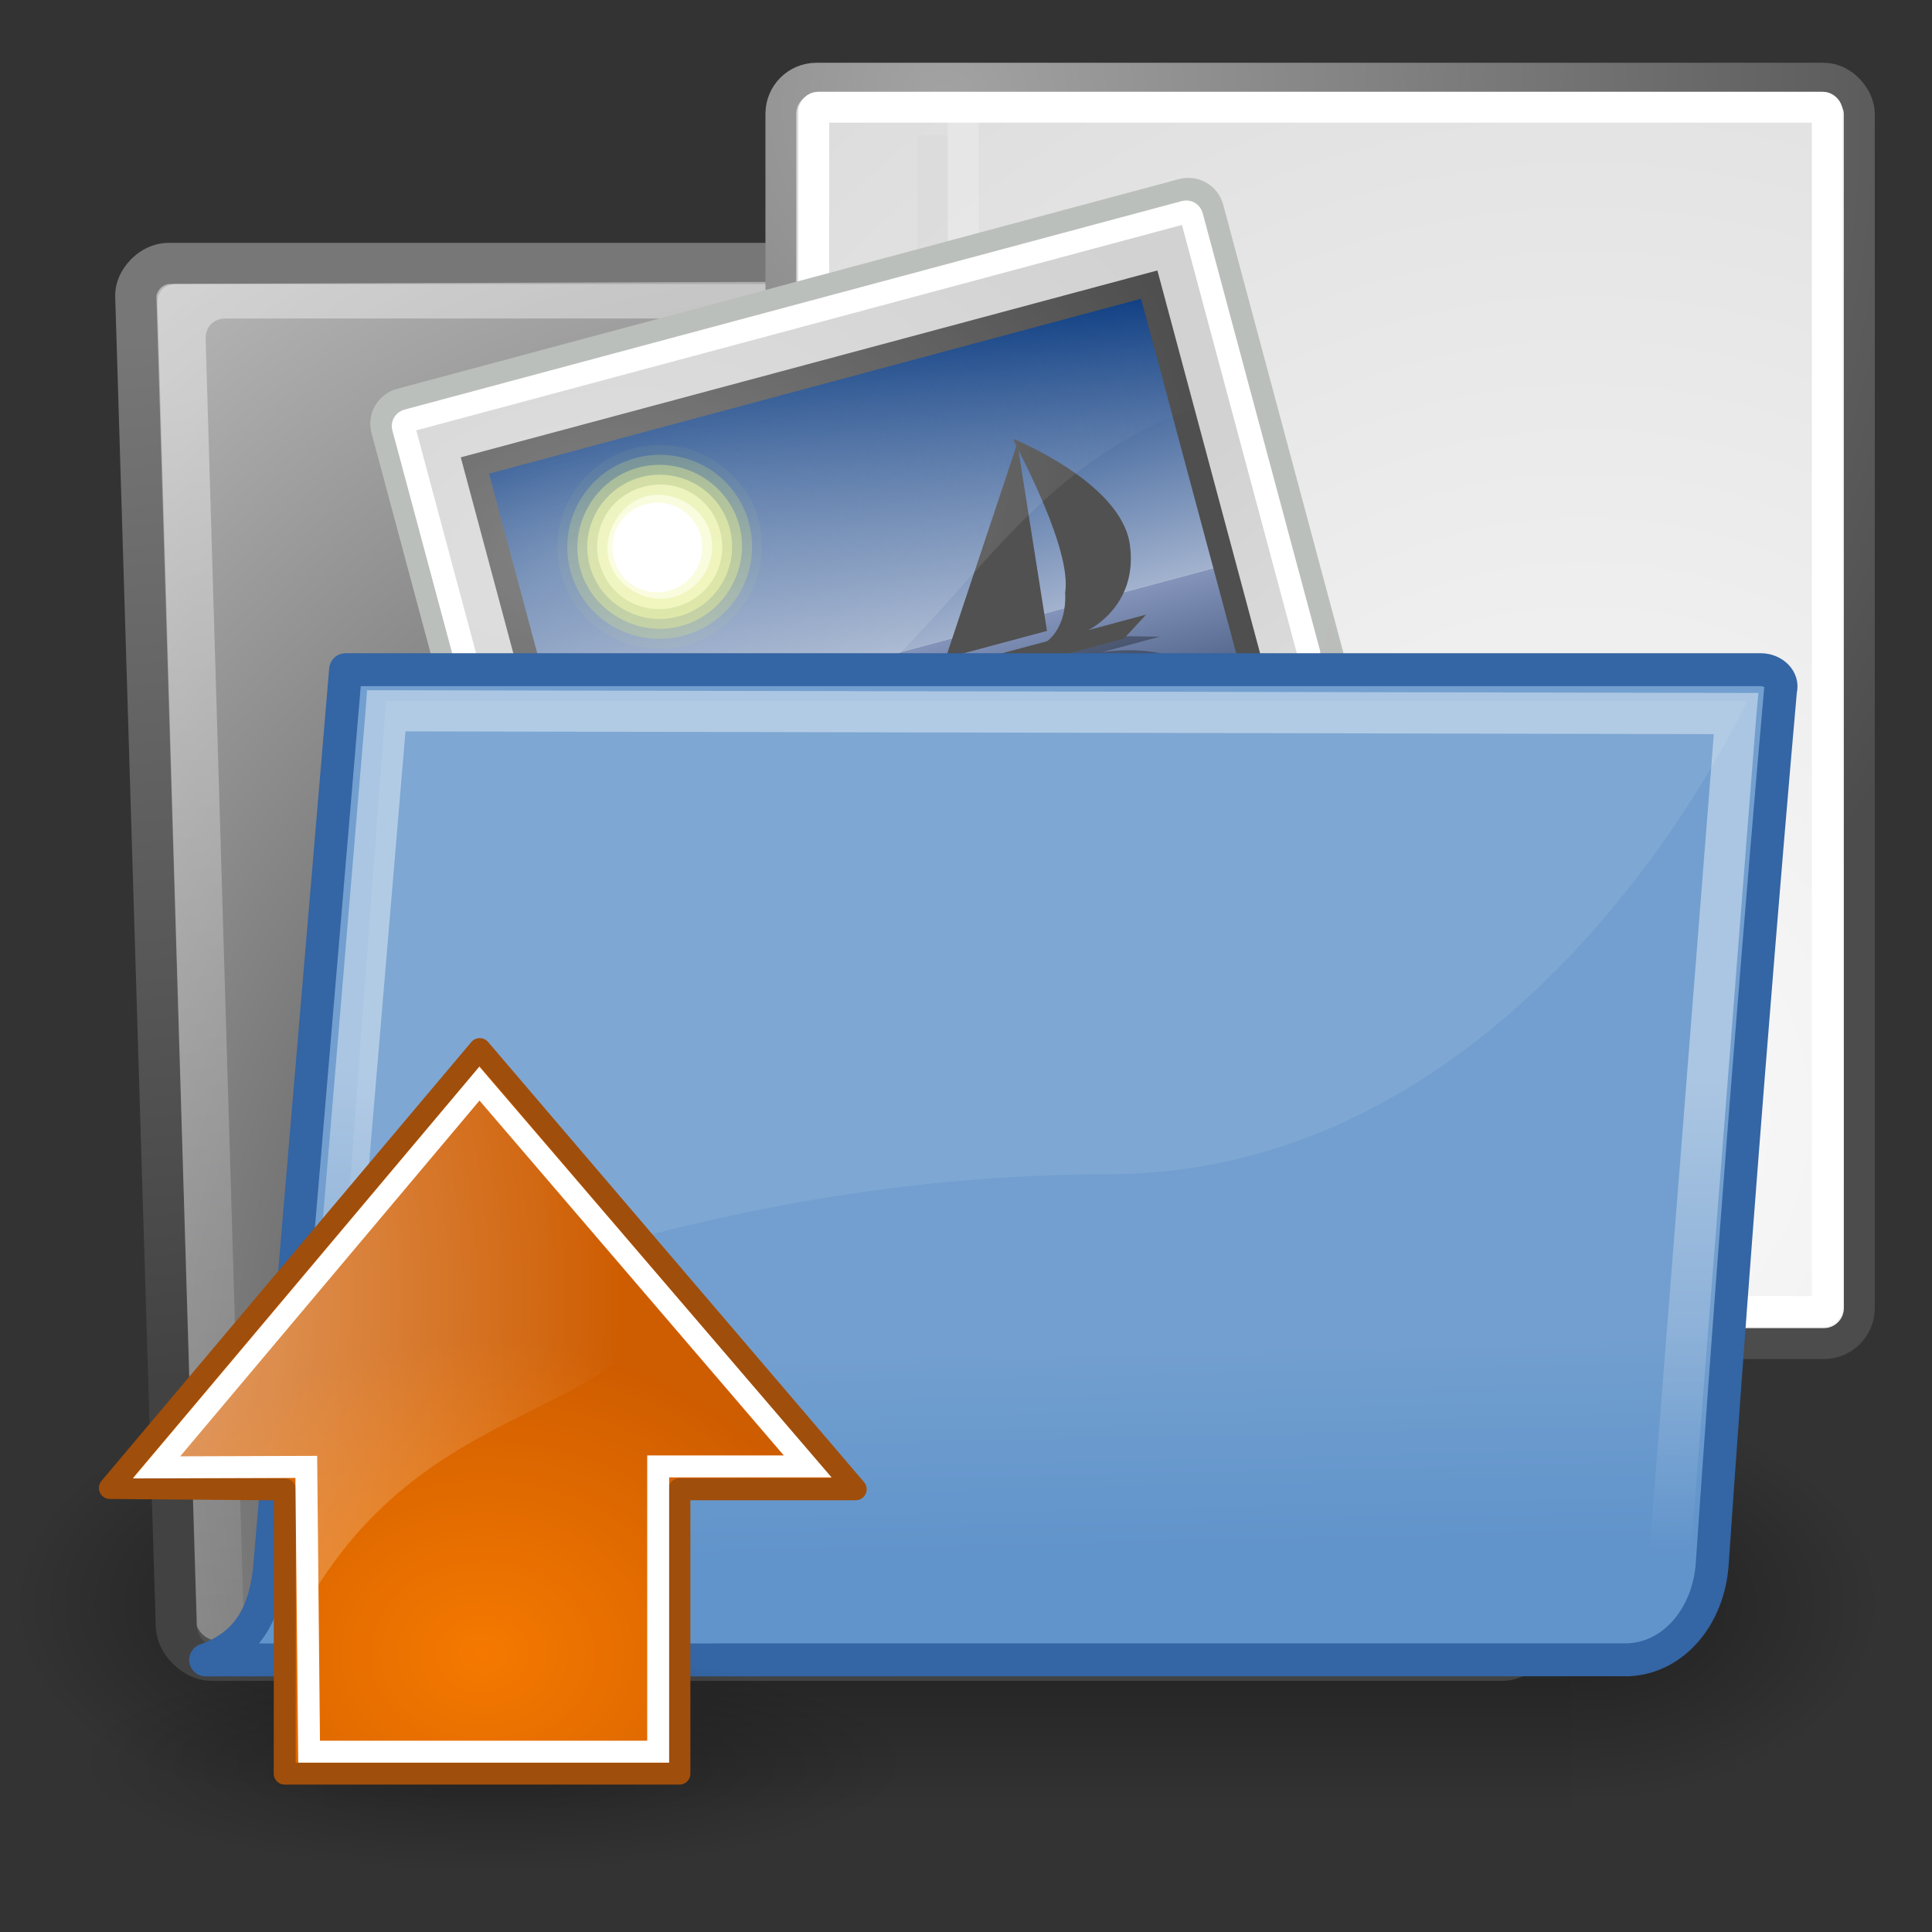 <?xml version="1.0" encoding="UTF-8"?>
<svg xmlns="http://www.w3.org/2000/svg" xmlns:xlink="http://www.w3.org/1999/xlink" contentScriptType="text/ecmascript" width="88" baseProfile="tiny" zoomAndPan="magnify" contentStyleType="text/css" viewBox="0 0 88 88" height="88" preserveAspectRatio="xMidYMid meet" version="1.1">
    <rect x="0" y="0" width="88" height="88" fill="#333333" stroke="none"/>
    <defs>
        <linearGradient xlink:type="simple" xlink:actuate="onLoad" id="linearGradient8650" xlink:show="other">
            <stop stop-opacity="1" stop-color="#ffffff" offset="0"/>
            <stop stop-opacity="0" stop-color="#ffffff" offset="1"/>
        </linearGradient>
        <radialGradient gradientTransform="matrix(0,-2.047,1.558,0,2.767,66.933)" id="linearGradient8650" gradientUnits="userSpaceOnUse" xlink:show="other" xlink:type="simple" r="17.171" cx="24.538" fx="24.538" cy="0.4" fy="0.4" xlink:actuate="onLoad">
            <stop stop-opacity="1" stop-color="#ffffff" offset="0"/>
            <stop stop-opacity="0" stop-color="#ffffff" offset="1"/>
        </radialGradient>
        <linearGradient xlink:type="simple" xlink:actuate="onLoad" id="linearGradient1731" xlink:show="other">
            <stop stop-color="#f57900" offset="0"/>
            <stop stop-color="#ce5c00" offset="1"/>
        </linearGradient>
        <radialGradient gradientTransform="matrix(0,-0.843,1.02,0,0.606,42.586)" id="linearGradient1731" gradientUnits="userSpaceOnUse" xlink:show="other" xlink:type="simple" r="16.956" cx="11.319" fx="11.319" cy="22.455" fy="22.455" xlink:actuate="onLoad">
            <stop offset="0" stop-color="#f57900"/>
            <stop offset="1" stop-color="#ce5c00"/>
        </radialGradient>
        <linearGradient xlink:type="simple" xlink:actuate="onLoad" id="linearGradient8662" xlink:show="other">
            <stop stop-opacity="1" stop-color="#000000" offset="0"/>
            <stop stop-opacity="0" stop-color="#000000" offset="1"/>
        </linearGradient>
        <radialGradient gradientTransform="matrix(1,0,0,0.537,0,16.873)" id="radialGradient1444" gradientUnits="userSpaceOnUse" xlink:show="other" xlink:type="simple" r="15.645" cx="24.837" fx="24.837" cy="36.421" fy="36.421" xlink:actuate="onLoad">
            <stop stop-opacity="1" stop-color="#000000" offset="0"/>
            <stop stop-opacity="0" stop-color="#000000" offset="1"/>
        </radialGradient>
        <radialGradient gradientTransform="matrix(0.23,0,0,0.23,4.614,3.98)" id="radialGradient2285" gradientUnits="userSpaceOnUse" xlink:show="other" xlink:type="simple" r="5.257" cx="20.892" fx="20.892" cy="64.568" fy="64.568" xlink:actuate="onLoad">
            <stop stop-color="#f0f0f0" offset="0"/>
            <stop stop-opacity="1" stop-color="#9a9a9a" offset="1"/>
        </radialGradient>
        <radialGradient gradientTransform="matrix(0.23,0,0,0.23,4.614,3.98)" id="radialGradient2283" gradientUnits="userSpaceOnUse" xlink:show="other" xlink:type="simple" r="5.256" cx="20.892" fx="20.892" cy="114.568" fy="114.568" xlink:actuate="onLoad">
            <stop stop-color="#f0f0f0" offset="0"/>
            <stop stop-opacity="1" stop-color="#9a9a9a" offset="1"/>
        </radialGradient>
        <radialGradient gradientTransform="matrix(0.968,0,0,1.033,3.354,0.646)" id="radialGradient15668" gradientUnits="userSpaceOnUse" xlink:show="other" xlink:type="simple" r="38.159" cx="8.144" fx="8.144" cy="7.268" fy="7.268" xlink:actuate="onLoad">
            <stop stop-opacity="1" stop-color="#ffffff" offset="0"/>
            <stop stop-opacity="1" stop-color="#f8f8f8" offset="1"/>
        </radialGradient>
        <radialGradient gradientTransform="matrix(0.968,0,0,1.033,3.354,0.646)" id="radialGradient15656" gradientUnits="userSpaceOnUse" xlink:show="other" xlink:type="simple" r="37.752" cx="8.824" fx="8.824" cy="3.756" fy="3.756" xlink:actuate="onLoad">
            <stop stop-opacity="1" stop-color="#a3a3a3" offset="0"/>
            <stop stop-opacity="1" stop-color="#4c4c4c" offset="1"/>
        </radialGradient>
        <radialGradient gradientTransform="scale(0.96,1.041)" id="radialGradient15658" gradientUnits="userSpaceOnUse" xlink:show="other" xlink:type="simple" r="86.708" cx="33.967" fx="33.967" cy="35.737" fy="35.737" xlink:actuate="onLoad">
            <stop stop-opacity="1" stop-color="#fafafa" offset="0"/>
            <stop stop-opacity="1" stop-color="#bbbbbb" offset="1"/>
        </radialGradient>
        <radialGradient gradientTransform="matrix(-2.774,0,0,1.97,112.762,-872.885)" id="radialGradient5031" gradientUnits="userSpaceOnUse" xlink:show="other" xlink:type="simple" r="117.143" cx="605.714" fx="605.714" cy="486.648" fy="486.648" xlink:actuate="onLoad">
            <stop stop-opacity="1" stop-color="#000000" offset="0"/>
            <stop stop-opacity="0" stop-color="#000000" offset="1"/>
        </radialGradient>
        <radialGradient gradientTransform="matrix(2.774,0,0,1.97,-1891.633,-872.885)" id="radialGradient5029" gradientUnits="userSpaceOnUse" xlink:show="other" xlink:type="simple" r="117.143" cx="605.714" fx="605.714" cy="486.648" fy="486.648" xlink:actuate="onLoad">
            <stop stop-opacity="1" stop-color="#000000" offset="0"/>
            <stop stop-opacity="0" stop-color="#000000" offset="1"/>
        </radialGradient>
        <linearGradient x1="302.857" gradientTransform="matrix(2.774,0,0,1.97,-1892.179,-872.885)" y1="366.648" x2="302.857" gradientUnits="userSpaceOnUse" y2="609.505" xlink:type="simple" xlink:actuate="onLoad" id="linearGradient5027" xlink:show="other">
            <stop stop-opacity="0" stop-color="#000000" offset="0"/>
            <stop stop-opacity="1" stop-color="#000000" offset="0.5"/>
            <stop stop-opacity="0" stop-color="#000000" offset="1"/>
        </linearGradient>
        <radialGradient gradientTransform="matrix(1,0,0,0.207,0,35.113)" gradientUnits="userSpaceOnUse" xlink:type="simple" r="22.071" xlink:actuate="onLoad" cx="24.643" cy="44.286" xlink:show="other" fx="24.643" fy="44.286">
            <stop stop-opacity="1" stop-color="#000000" offset="0"/>
            <stop stop-opacity="0" stop-color="#000000" offset="1"/>
        </radialGradient>
        <linearGradient xlink:type="simple" xlink:actuate="onLoad" xlink:show="other">
            <stop stop-opacity="1" stop-color="#fdfdfd" offset="0"/>
            <stop stop-opacity="1" stop-color="#d4d4d4" offset="1"/>
        </linearGradient>
        <linearGradient xlink:type="simple" xlink:actuate="onLoad" xlink:show="other">
            <stop stop-opacity="1" stop-color="#5d5d5d" offset="0"/>
            <stop stop-opacity="1" stop-color="#444444" offset="1"/>
        </linearGradient>
        <linearGradient xlink:type="simple" xlink:actuate="onLoad" xlink:show="other">
            <stop stop-opacity="1" stop-color="#ffffff" offset="0"/>
            <stop stop-opacity="0" stop-color="#ffffff" offset="1"/>
        </linearGradient>
        <linearGradient xlink:type="simple" xlink:actuate="onLoad" xlink:show="other">
            <stop stop-opacity="1" stop-color="#000000" offset="0"/>
            <stop stop-opacity="0" stop-color="#000000" offset="1"/>
        </linearGradient>
        <linearGradient xlink:type="simple" xlink:actuate="onLoad" xlink:show="other">
            <stop stop-opacity="1" stop-color="#939393" offset="0"/>
            <stop stop-opacity="1" stop-color="#d9d9d9" offset="1"/>
        </linearGradient>
        <linearGradient xlink:type="simple" xlink:actuate="onLoad" xlink:show="other">
            <stop stop-opacity="0" stop-color="#000000" offset="0"/>
            <stop stop-opacity="1" stop-color="#000000" offset="0.5"/>
            <stop stop-opacity="0" stop-color="#000000" offset="1"/>
        </linearGradient>
        <linearGradient xlink:type="simple" xlink:actuate="onLoad" xlink:show="other">
            <stop stop-opacity="1" stop-color="#000000" offset="0"/>
            <stop stop-opacity="0" stop-color="#000000" offset="1"/>
        </linearGradient>
        <radialGradient gradientTransform="matrix(1,0,0,0.399,0,21.273)" gradientUnits="userSpaceOnUse" xlink:type="simple" r="18.5" xlink:actuate="onLoad" cx="23.25" cy="35.375" xlink:show="other" fx="23.25" fy="35.375">
            <stop stop-opacity="1" stop-color="#000000" offset="0"/>
            <stop stop-opacity="0" stop-color="#000000" offset="1"/>
        </radialGradient>
        <radialGradient gradientTransform="matrix(1,0,0,0.51,0,16.054)" gradientUnits="userSpaceOnUse" xlink:type="simple" r="6.375" xlink:actuate="onLoad" cx="4.392" cy="32.308" xlink:show="other" fx="4.392" fy="32.308">
            <stop stop-opacity="1" stop-color="#ffffff" offset="0"/>
            <stop stop-opacity="0" stop-color="#ffffff" offset="1"/>
        </radialGradient>
        <radialGradient gradientTransform="matrix(1,0,0,0.51,0,16.054)" gradientUnits="userSpaceOnUse" xlink:type="simple" r="6.375" xlink:actuate="onLoad" cx="4.392" cy="32.308" xlink:show="other" fx="4.392" fy="32.308">
            <stop stop-opacity="1" stop-color="#ffffff" offset="0"/>
            <stop stop-opacity="0" stop-color="#ffffff" offset="1"/>
        </radialGradient>
        <linearGradient xlink:type="simple" xlink:actuate="onLoad" xlink:show="other">
            <stop stop-opacity="1" stop-color="#ffffff" offset="0"/>
            <stop stop-opacity="0" stop-color="#ffffff" offset="1"/>
        </linearGradient>
        <linearGradient xlink:type="simple" xlink:actuate="onLoad" xlink:show="other">
            <stop stop-opacity="1" stop-color="#000000" offset="0"/>
            <stop stop-opacity="0" stop-color="#000000" offset="1"/>
        </linearGradient>
        <linearGradient x1="42.188" gradientTransform="matrix(0.933,0,0,0.933,0.222,3.363)" y1="31" x2="45" gradientUnits="userSpaceOnUse" y2="39.985" xlink:type="simple" xlink:actuate="onLoad" xlink:show="other">
            <stop stop-opacity="1" stop-color="#bbbdba" offset="0"/>
            <stop stop-opacity="1" stop-color="#70746e" offset="1"/>
        </linearGradient>
        <linearGradient x1="35.997" gradientTransform="matrix(0.933,0,0,0.933,5.025,0.531)" y1="40.458" x2="33.665" gradientUnits="userSpaceOnUse" y2="37.771" xlink:type="simple" xlink:actuate="onLoad" id="linearGradient8169" xlink:show="other">
            <stop stop-opacity="1" stop-color="#7c7c7c" offset="0"/>
            <stop stop-opacity="1" stop-color="#b8b8b8" offset="1"/>
        </linearGradient>
        <linearGradient x1="33.396" gradientTransform="matrix(0.933,0,0,0.933,5.025,0.181)" y1="36.921" x2="34.17" gradientUnits="userSpaceOnUse" y2="38.07" xlink:type="simple" xlink:actuate="onLoad" xlink:show="other">
            <stop stop-opacity="1" stop-color="#ffffff" offset="0"/>
            <stop stop-opacity="0" stop-color="#ffffff" offset="1"/>
        </linearGradient>
        <radialGradient gradientTransform="matrix(1.596,0,0,1.05,-10.572,5.045)" id="radialGradient8161" gradientUnits="userSpaceOnUse" xlink:show="other" xlink:type="simple" r="19.969" cx="12.7" fx="12.7" cy="10.405" fy="10.405" xlink:actuate="onLoad">
            <stop stop-opacity="1" stop-color="#ffffff" offset="0"/>
            <stop stop-opacity="0" stop-color="#ffffff" offset="1"/>
        </radialGradient>
        <linearGradient gradientTransform="matrix(1.338,0,0,0.924,49.041,6.012)" id="linearGradient8148" gradientUnits="userSpaceOnUse" stroke-miterlimit="4" xlink:show="other" xlink:type="simple" stroke-dasharray="none" y1="3.732" x1="12.487" y2="36.033" x2="31.081" stroke-width="1.217" xlink:actuate="onLoad">
            <stop stroke-width="1.217" stroke-miterlimit="4" stroke-dasharray="none" stop-color="#d2d2d2" offset="0"/>
            <stop stroke-width="1.217" stroke-miterlimit="4" stroke-dasharray="none" stop-color="#ededed" offset="1"/>
        </linearGradient>
        <linearGradient gradientTransform="matrix(1.025,0,0,1.033,-1.561,-1.676)" id="linearGradient7673" gradientUnits="userSpaceOnUse" stroke-miterlimit="4" xlink:show="other" xlink:type="simple" stroke-dasharray="none" y1="24.627" x1="21.933" y2="7.109" x2="21.933" stroke-width="1.217" xlink:actuate="onLoad">
            <stop stroke-width="1.217" stroke-miterlimit="4" stroke-dasharray="none" stop-color="#d0d6e5" offset="0"/>
            <stop stroke-width="1.217" stroke-miterlimit="4" stroke-dasharray="none" stop-color="#093a80" offset="1"/>
        </linearGradient>
        <linearGradient gradientTransform="matrix(1.025,0,0,-0.744,-1.561,37.742)" id="linearGradient7671" gradientUnits="userSpaceOnUse" stroke-miterlimit="4" xlink:show="other" xlink:type="simple" stroke-dasharray="none" y1="24.627" x1="21.933" y2="7.109" x2="21.933" stroke-width="1.217" xlink:actuate="onLoad">
            <stop stop-opacity="1" stop-color="#8595bc" offset="0"/>
            <stop stop-opacity="1" stop-color="#041a3b" offset="1"/>
        </linearGradient>
        <radialGradient gradientTransform="matrix(1,0,0,0.184,0,33.975)" gradientUnits="userSpaceOnUse" xlink:type="simple" r="22.097" xlink:actuate="onLoad" cx="24.218" cy="41.636" xlink:show="other" fx="24.218" fy="41.636">
            <stop stop-opacity="1" stop-color="#000000" offset="0"/>
            <stop stop-opacity="0" stop-color="#000000" offset="1"/>
        </radialGradient>
        <linearGradient gradientUnits="userSpaceOnUse" stroke-miterlimit="4" xlink:show="other" xlink:type="simple" stroke-dasharray="none" x1="21.933" y1="24.627" y2="7.109" x2="21.933" stroke-width="1.217" xlink:actuate="onLoad">
            <stop stroke-width="1.217" stroke-miterlimit="4" stroke-dasharray="none" stop-color="#d0d6e5" offset="0"/>
            <stop stroke-width="1.217" stroke-miterlimit="4" stroke-dasharray="none" stop-color="#093a80" offset="1"/>
        </linearGradient>
        <linearGradient gradientUnits="userSpaceOnUse" stroke-miterlimit="4" xlink:show="other" xlink:type="simple" stroke-dasharray="none" x1="21.877" y1="30.341" y2="22.577" x2="21.917" stroke-width="1.217" xlink:actuate="onLoad">
            <stop stop-opacity="1" stop-color="#5e4f07" offset="0"/>
            <stop stop-opacity="1" stop-color="#348a31" offset="1"/>
        </linearGradient>
        <linearGradient gradientUnits="userSpaceOnUse" stroke-miterlimit="4" xlink:show="other" xlink:type="simple" stroke-dasharray="none" x1="12.487" y1="3.732" y2="36.033" x2="31.081" stroke-width="1.217" xlink:actuate="onLoad">
            <stop stroke-width="1.217" stroke-miterlimit="4" stroke-dasharray="none" stop-color="#d2d2d2" offset="0"/>
            <stop stroke-width="1.217" stroke-miterlimit="4" stroke-dasharray="none" stop-color="#ededed" offset="1"/>
        </linearGradient>
        <linearGradient xlink:type="simple" xlink:actuate="onLoad" xlink:show="other">
            <stop stop-opacity="1" stop-color="#000000" offset="0"/>
            <stop stop-opacity="0" stop-color="#000000" offset="1"/>
        </linearGradient>
        <linearGradient xlink:type="simple" xlink:actuate="onLoad" xlink:show="other">
            <stop stop-opacity="1" stop-color="#715b26" offset="0"/>
            <stop stop-opacity="1" stop-color="#312710" offset="1"/>
        </linearGradient>
        <linearGradient gradientUnits="userSpaceOnUse" stroke-miterlimit="4" xlink:show="other" xlink:type="simple" stroke-dasharray="none" x1="21.933" y1="24.627" y2="7.109" x2="21.933" stroke-width="1.217" xlink:actuate="onLoad">
            <stop stop-opacity="1" stop-color="#8595bc" offset="0"/>
            <stop stop-opacity="1" stop-color="#041a3b" offset="1"/>
        </linearGradient>
        <linearGradient xlink:type="simple" xlink:actuate="onLoad" xlink:show="other">
            <stop stop-opacity="1" stop-color="#ffffff" offset="0"/>
            <stop stop-opacity="0" stop-color="#ffffff" offset="1"/>
        </linearGradient>
        <linearGradient xlink:type="simple" xlink:actuate="onLoad" xlink:show="other">
            <stop stop-opacity="1" stop-color="#7c7c7c" offset="0"/>
            <stop stop-opacity="1" stop-color="#b8b8b8" offset="1"/>
        </linearGradient>
        <linearGradient xlink:type="simple" xlink:actuate="onLoad" xlink:show="other">
            <stop stop-opacity="1" stop-color="#ffffff" offset="0"/>
            <stop stop-opacity="0" stop-color="#ffffff" offset="1"/>
        </linearGradient>
        <linearGradient xlink:type="simple" xlink:actuate="onLoad" xlink:show="other">
            <stop stop-opacity="1" stop-color="#bbbdba" offset="0"/>
            <stop stop-opacity="1" stop-color="#70746e" offset="1"/>
        </linearGradient>
        <linearGradient x1="302.857" gradientTransform="matrix(2.774,0,0,1.97,-1892.179,-872.885)" y1="366.648" x2="302.857" gradientUnits="userSpaceOnUse" y2="609.505" xlink:type="simple" xlink:actuate="onLoad" xlink:show="other">
            <stop stop-opacity="0" stop-color="#000000" offset="0"/>
            <stop stop-opacity="1" stop-color="#000000" offset="0.5"/>
            <stop stop-opacity="0" stop-color="#000000" offset="1"/>
        </linearGradient>
        <linearGradient xlink:type="simple" xlink:actuate="onLoad" xlink:show="other">
            <stop stop-opacity="0" stop-color="#000000" offset="0"/>
            <stop stop-opacity="1" stop-color="#000000" offset="0.5"/>
            <stop stop-opacity="0" stop-color="#000000" offset="1"/>
        </linearGradient>
        <radialGradient gradientTransform="matrix(2.774,0,0,1.97,-1891.633,-872.885)" gradientUnits="userSpaceOnUse" xlink:type="simple" r="117.143" xlink:actuate="onLoad" cx="605.714" cy="486.648" xlink:show="other" fx="605.714" fy="486.648">
            <stop stop-opacity="1" stop-color="#000000" offset="0"/>
            <stop stop-opacity="0" stop-color="#000000" offset="1"/>
        </radialGradient>
        <radialGradient gradientTransform="matrix(-2.774,0,0,1.97,112.762,-872.885)" gradientUnits="userSpaceOnUse" xlink:type="simple" r="117.143" xlink:actuate="onLoad" cx="605.714" cy="486.648" xlink:show="other" fx="605.714" fy="486.648">
            <stop stop-opacity="1" stop-color="#000000" offset="0"/>
            <stop stop-opacity="0" stop-color="#000000" offset="1"/>
        </radialGradient>
        <linearGradient x1="302.857" gradientTransform="matrix(2.774,0,0,1.97,-1892.179,-872.885)" y1="366.648" x2="302.857" gradientUnits="userSpaceOnUse" y2="609.505" xlink:type="simple" xlink:actuate="onLoad" xlink:show="other">
            <stop stop-opacity="0" stop-color="#000000" offset="0"/>
            <stop stop-opacity="1" stop-color="#000000" offset="0.5"/>
            <stop stop-opacity="0" stop-color="#000000" offset="1"/>
        </linearGradient>
        <radialGradient gradientTransform="matrix(2.774,0,0,1.97,-1891.633,-872.885)" gradientUnits="userSpaceOnUse" xlink:type="simple" r="117.143" xlink:actuate="onLoad" cx="605.714" cy="486.648" xlink:show="other" fx="605.714" fy="486.648">
            <stop stop-opacity="1" stop-color="#000000" offset="0"/>
            <stop stop-opacity="0" stop-color="#000000" offset="1"/>
        </radialGradient>
        <radialGradient gradientTransform="matrix(-2.774,0,0,1.97,112.762,-872.885)" gradientUnits="userSpaceOnUse" xlink:type="simple" r="117.143" xlink:actuate="onLoad" cx="605.714" cy="486.648" xlink:show="other" fx="605.714" fy="486.648">
            <stop stop-opacity="1" stop-color="#000000" offset="0"/>
            <stop stop-opacity="0" stop-color="#000000" offset="1"/>
        </radialGradient>
        <linearGradient x1="302.857" gradientTransform="matrix(2.774,0,0,1.97,-1892.179,-872.885)" y1="366.648" x2="302.857" gradientUnits="userSpaceOnUse" y2="609.505" xlink:type="simple" xlink:actuate="onLoad" xlink:show="other">
            <stop stop-opacity="0" stop-color="#000000" offset="0"/>
            <stop stop-opacity="1" stop-color="#000000" offset="0.5"/>
            <stop stop-opacity="0" stop-color="#000000" offset="1"/>
        </linearGradient>
        <radialGradient gradientTransform="matrix(2.774,0,0,1.97,-1891.633,-872.885)" gradientUnits="userSpaceOnUse" xlink:type="simple" r="117.143" xlink:actuate="onLoad" cx="605.714" cy="486.648" xlink:show="other" fx="605.714" fy="486.648">
            <stop stop-opacity="1" stop-color="#000000" offset="0"/>
            <stop stop-opacity="0" stop-color="#000000" offset="1"/>
        </radialGradient>
        <radialGradient gradientTransform="matrix(-2.774,0,0,1.97,112.762,-872.885)" gradientUnits="userSpaceOnUse" xlink:type="simple" r="117.143" xlink:actuate="onLoad" cx="605.714" cy="486.648" xlink:show="other" fx="605.714" fy="486.648">
            <stop stop-opacity="1" stop-color="#000000" offset="0"/>
            <stop stop-opacity="0" stop-color="#000000" offset="1"/>
        </radialGradient>
        <radialGradient gradientTransform="matrix(2.883,0,0,2.136,-64.968,-52.486)" gradientUnits="userSpaceOnUse" xlink:type="simple" r="19.571" xlink:actuate="onLoad" cx="27.216" cy="35.673" xlink:show="other" fx="27.216" fy="35.673">
            <stop stop-opacity="1" stop-color="#5d5d5d" offset="0"/>
            <stop stop-opacity="1" stop-color="#444444" offset="1"/>
        </radialGradient>
        <linearGradient x1="5.464" y1="13.143" x2="21.536" gradientUnits="userSpaceOnUse" y2="49.143" xlink:type="simple" xlink:actuate="onLoad" xlink:show="other">
            <stop stop-opacity="1" stop-color="#ffffff" offset="0"/>
            <stop stop-opacity="0" stop-color="#ffffff" offset="1"/>
        </linearGradient>
        <linearGradient x1="2.761" y1="6.11" x2="18.773" gradientUnits="userSpaceOnUse" y2="18.693" xlink:type="simple" xlink:actuate="onLoad" xlink:show="other">
            <stop stop-opacity="1" stop-color="#fdfdfd" offset="0"/>
            <stop stop-opacity="1" stop-color="#d4d4d4" offset="1"/>
        </linearGradient>
        <linearGradient x1="2.761" gradientTransform="translate(-0.6,-0.578)" y1="6.11" x2="18.773" gradientUnits="userSpaceOnUse" y2="18.693" xlink:type="simple" xlink:actuate="onLoad" xlink:show="other">
            <stop stop-opacity="1" stop-color="#fdfdfd" offset="0"/>
            <stop stop-opacity="1" stop-color="#d4d4d4" offset="1"/>
        </linearGradient>
        <linearGradient x1="10.679" y1="15.929" x2="7.929" gradientUnits="userSpaceOnUse" y2="11.107" xlink:type="simple" xlink:actuate="onLoad" xlink:show="other">
            <stop stop-opacity="1" stop-color="#939393" offset="0"/>
            <stop stop-opacity="1" stop-color="#d9d9d9" offset="1"/>
        </linearGradient>
        <radialGradient gradientTransform="matrix(1,0,0,0.242,1.565588e-16,31.506)" gradientUnits="userSpaceOnUse" xlink:type="simple" r="19.136" xlink:actuate="onLoad" cx="24.351" cy="41.592" xlink:show="other" fx="24.351" fy="41.592">
            <stop stop-opacity="1" stop-color="#000000" offset="0"/>
            <stop stop-opacity="0" stop-color="#000000" offset="1"/>
        </radialGradient>
        <linearGradient x1="22.176" y1="36.988" x2="22.065" gradientUnits="userSpaceOnUse" y2="32.05" xlink:type="simple" xlink:actuate="onLoad" xlink:show="other">
            <stop stop-opacity="1" stop-color="#6194cb" offset="0"/>
            <stop stop-opacity="1" stop-color="#729fcf" offset="1"/>
        </linearGradient>
        <linearGradient x1="18.113" y1="31.368" x2="15.515" gradientUnits="userSpaceOnUse" y2="6.18" xlink:type="simple" xlink:actuate="onLoad" xlink:show="other">
            <stop stop-opacity="1" stop-color="#424242" offset="0"/>
            <stop stop-opacity="1" stop-color="#777777" offset="1"/>
        </linearGradient>
        <linearGradient x1="13.036" gradientTransform="matrix(1.317,0,0,0.816,-0.88,-1.318)" y1="32.567" x2="12.854" gradientUnits="userSpaceOnUse" y2="46.689" xlink:type="simple" xlink:actuate="onLoad" xlink:show="other">
            <stop stop-opacity="0.402" stop-color="#ffffff" offset="0"/>
            <stop stop-opacity="0" stop-color="#ffffff" offset="1"/>
        </linearGradient>
        <linearGradient x1="6.23" gradientTransform="matrix(1.517,0,0,0.709,-0.88,-1.318)" y1="13.773" x2="9.898" gradientUnits="userSpaceOnUse" y2="66.834" xlink:type="simple" xlink:actuate="onLoad" xlink:show="other">
            <stop stop-opacity="0.876" stop-color="#ffffff" offset="0"/>
            <stop stop-opacity="0" stop-color="#fffffe" offset="1"/>
        </linearGradient>
        <linearGradient xlink:type="simple" xlink:actuate="onLoad" xlink:show="other">
            <stop stop-opacity="0.876" stop-color="#ffffff" offset="0"/>
            <stop stop-opacity="0" stop-color="#fffffe" offset="1"/>
        </linearGradient>
        <radialGradient gradientTransform="matrix(1.055,-2.734504e-2,0.178,1.191,-3.572,-7.125)" gradientUnits="userSpaceOnUse" xlink:type="simple" r="30.905" xlink:actuate="onLoad" cx="20.706" cy="37.518" xlink:show="other" fx="20.706" fy="37.518">
            <stop stop-opacity="1" stop-color="#202020" offset="0"/>
            <stop stop-opacity="1" stop-color="#b9b9b9" offset="1"/>
        </radialGradient>
        <linearGradient xlink:type="simple" xlink:actuate="onLoad" xlink:show="other">
            <stop stop-opacity="1" stop-color="#202020" offset="0"/>
            <stop stop-opacity="1" stop-color="#b9b9b9" offset="1"/>
        </linearGradient>
        <linearGradient xlink:type="simple" xlink:actuate="onLoad" xlink:show="other">
            <stop stop-opacity="1" stop-color="#ffffff" offset="0"/>
            <stop stop-opacity="0" stop-color="#ffffff" offset="1"/>
        </linearGradient>
        <linearGradient xlink:type="simple" xlink:actuate="onLoad" xlink:show="other">
            <stop stop-opacity="1" stop-color="#424242" offset="0"/>
            <stop stop-opacity="1" stop-color="#777777" offset="1"/>
        </linearGradient>
        <linearGradient xlink:type="simple" xlink:actuate="onLoad" xlink:show="other">
            <stop stop-opacity="1" stop-color="#6194cb" offset="0"/>
            <stop stop-opacity="1" stop-color="#729fcf" offset="1"/>
        </linearGradient>
        <linearGradient xlink:type="simple" xlink:actuate="onLoad" xlink:show="other">
            <stop stop-opacity="1" stop-color="#000000" offset="0"/>
            <stop stop-opacity="0" stop-color="#000000" offset="1"/>
        </linearGradient>
        <linearGradient x1="302.857" gradientTransform="matrix(2.774,0,0,1.97,-1892.179,-872.885)" y1="366.648" x2="302.857" gradientUnits="userSpaceOnUse" y2="609.505" xlink:type="simple" xlink:actuate="onLoad" xlink:show="other">
            <stop stop-opacity="0" stop-color="#000000" offset="0"/>
            <stop stop-opacity="1" stop-color="#000000" offset="0.5"/>
            <stop stop-opacity="0" stop-color="#000000" offset="1"/>
        </linearGradient>
        <linearGradient xlink:type="simple" xlink:actuate="onLoad" xlink:show="other">
            <stop stop-opacity="0" stop-color="#000000" offset="0"/>
            <stop stop-opacity="1" stop-color="#000000" offset="0.5"/>
            <stop stop-opacity="0" stop-color="#000000" offset="1"/>
        </linearGradient>
        <radialGradient gradientTransform="matrix(2.774,0,0,1.97,-1891.633,-872.885)" gradientUnits="userSpaceOnUse" xlink:type="simple" r="117.143" xlink:actuate="onLoad" cx="605.714" cy="486.648" xlink:show="other" fx="605.714" fy="486.648">
            <stop stop-opacity="1" stop-color="#000000" offset="0"/>
            <stop stop-opacity="0" stop-color="#000000" offset="1"/>
        </radialGradient>
        <linearGradient xlink:type="simple" xlink:actuate="onLoad" xlink:show="other">
            <stop stop-opacity="1" stop-color="#000000" offset="0"/>
            <stop stop-opacity="0" stop-color="#000000" offset="1"/>
        </linearGradient>
        <radialGradient gradientTransform="matrix(-2.774,0,0,1.97,112.762,-872.885)" gradientUnits="userSpaceOnUse" xlink:type="simple" r="117.143" xlink:actuate="onLoad" cx="605.714" cy="486.648" xlink:show="other" fx="605.714" fy="486.648">
            <stop stop-opacity="1" stop-color="#000000" offset="0"/>
            <stop stop-opacity="0" stop-color="#000000" offset="1"/>
        </radialGradient>
        <radialGradient gradientTransform="matrix(2.883,0,0,2.136,-64.968,-52.486)" gradientUnits="userSpaceOnUse" xlink:type="simple" r="19.571" xlink:actuate="onLoad" cx="27.216" cy="35.673" xlink:show="other" fx="27.216" fy="35.673">
            <stop stop-opacity="1" stop-color="#5d5d5d" offset="0"/>
            <stop stop-opacity="1" stop-color="#444444" offset="1"/>
        </radialGradient>
        <linearGradient x1="5.464" y1="13.143" x2="21.536" gradientUnits="userSpaceOnUse" y2="49.143" xlink:type="simple" xlink:actuate="onLoad" xlink:show="other">
            <stop stop-opacity="1" stop-color="#ffffff" offset="0"/>
            <stop stop-opacity="0" stop-color="#ffffff" offset="1"/>
        </linearGradient>
        <linearGradient x1="2.761" y1="6.11" x2="18.773" gradientUnits="userSpaceOnUse" y2="18.693" xlink:type="simple" xlink:actuate="onLoad" xlink:show="other">
            <stop stop-opacity="1" stop-color="#fdfdfd" offset="0"/>
            <stop stop-opacity="1" stop-color="#d4d4d4" offset="1"/>
        </linearGradient>
        <linearGradient x1="2.761" gradientTransform="translate(-0.6,-0.578)" y1="6.11" x2="18.773" gradientUnits="userSpaceOnUse" y2="18.693" xlink:type="simple" xlink:actuate="onLoad" xlink:show="other">
            <stop stop-opacity="1" stop-color="#fdfdfd" offset="0"/>
            <stop stop-opacity="1" stop-color="#d4d4d4" offset="1"/>
        </linearGradient>
        <linearGradient x1="10.679" y1="15.929" x2="7.929" gradientUnits="userSpaceOnUse" y2="11.107" xlink:type="simple" xlink:actuate="onLoad" xlink:show="other">
            <stop stop-opacity="1" stop-color="#939393" offset="0"/>
            <stop stop-opacity="1" stop-color="#d9d9d9" offset="1"/>
        </linearGradient>
        <radialGradient gradientTransform="matrix(1,0,0,0.51,0,16.054)" gradientUnits="userSpaceOnUse" xlink:type="simple" r="6.375" xlink:actuate="onLoad" cx="4.392" cy="32.308" xlink:show="other" fx="4.392" fy="32.308">
            <stop stop-opacity="1" stop-color="#ffffff" offset="0"/>
            <stop stop-opacity="0" stop-color="#ffffff" offset="1"/>
        </radialGradient>
        <radialGradient gradientTransform="matrix(1,0,0,0.51,0,16.054)" gradientUnits="userSpaceOnUse" xlink:type="simple" r="6.375" xlink:actuate="onLoad" cx="4.392" cy="32.308" xlink:show="other" fx="4.392" fy="32.308">
            <stop stop-opacity="1" stop-color="#ffffff" offset="0"/>
            <stop stop-opacity="0" stop-color="#ffffff" offset="1"/>
        </radialGradient>
        <linearGradient xlink:type="simple" xlink:actuate="onLoad" xlink:show="other">
            <stop stop-opacity="1" stop-color="#ffffff" offset="0"/>
            <stop stop-opacity="0" stop-color="#ffffff" offset="1"/>
        </linearGradient>
        <linearGradient x1="43.688" gradientTransform="matrix(1.113,0,0,1.113,-45.438,-46.722)" y1="32.133" x2="26.625" gradientUnits="userSpaceOnUse" y2="32.133" xlink:type="simple" xlink:actuate="onLoad" xlink:show="other">
            <stop stop-opacity="1" stop-color="#ffffff" offset="0"/>
            <stop stop-opacity="0" stop-color="#ffffff" offset="1"/>
        </linearGradient>
        <linearGradient x1="23.816" gradientTransform="matrix(1.113,0,0,1.113,-59.28,-49.542)" y1="12.75" x2="29.049" gradientUnits="userSpaceOnUse" y2="25.772" xlink:type="simple" xlink:actuate="onLoad" xlink:show="other">
            <stop stop-opacity="1" stop-color="#888a85" offset="0"/>
            <stop stop-opacity="1" stop-color="#b8b9b6" offset="1"/>
        </linearGradient>
        <radialGradient gradientTransform="matrix(1.113,0,0,0.739,-45.298,-38.777)" gradientUnits="userSpaceOnUse" xlink:type="simple" r="21.567" xlink:actuate="onLoad" cx="23.158" cy="26.964" xlink:show="other" fx="23.158" fy="26.964">
            <stop stop-opacity="1" stop-color="#000000" offset="0"/>
            <stop stop-opacity="0" stop-color="#000000" offset="1"/>
        </radialGradient>
        <linearGradient x1="46.545" gradientTransform="matrix(0.985,0,0,0.985,-39.52,-42.333)" y1="35.245" x2="40.82" gradientUnits="userSpaceOnUse" y2="34.14" xlink:type="simple" xlink:actuate="onLoad" xlink:show="other">
            <stop stop-opacity="1" stop-color="#888a85" offset="0"/>
            <stop stop-opacity="0" stop-color="#888a85" offset="1"/>
        </linearGradient>
        <linearGradient x1="21.032" gradientTransform="matrix(1.113,0,0,1.113,-47.63,-51.811)" y1="31.868" x2="21.108" gradientUnits="userSpaceOnUse" y2="-4.599" xlink:type="simple" xlink:actuate="onLoad" xlink:show="other">
            <stop stop-opacity="1" stop-color="#ffffff" offset="0"/>
            <stop stop-opacity="0" stop-color="#ffffff" offset="1"/>
        </linearGradient>
        <linearGradient xlink:type="simple" xlink:actuate="onLoad" xlink:show="other">
            <stop stop-opacity="1" stop-color="#ffffff" offset="0"/>
            <stop stop-opacity="0" stop-color="#ffffff" offset="1"/>
        </linearGradient>
        <radialGradient gradientTransform="matrix(1.113,0,0,1.113,-43.244,-38.687)" gradientUnits="userSpaceOnUse" xlink:type="simple" r="14.152" xlink:actuate="onLoad" cx="20.656" cy="24.735" xlink:show="other" fx="20.656" fy="24.735">
            <stop stop-color="#767676" offset="0"/>
            <stop stop-color="#484848" offset="1"/>
        </radialGradient>
        <radialGradient gradientUnits="userSpaceOnUse" xlink:type="simple" r="14.152" xlink:actuate="onLoad" cx="9.342" cy="22.614" xlink:show="other" fx="9.342" fy="22.614">
            <stop stop-color="#767676" offset="0"/>
            <stop stop-color="#484848" offset="1"/>
        </radialGradient>
        <linearGradient xlink:type="simple" xlink:actuate="onLoad" xlink:show="other">
            <stop stop-opacity="1" stop-color="#888a85" offset="0"/>
            <stop stop-opacity="0" stop-color="#888a85" offset="1"/>
        </linearGradient>
        <linearGradient xlink:type="simple" xlink:actuate="onLoad" xlink:show="other">
            <stop stop-opacity="1" stop-color="#000000" offset="0"/>
            <stop stop-opacity="0" stop-color="#000000" offset="1"/>
        </linearGradient>
        <linearGradient xlink:type="simple" xlink:actuate="onLoad" xlink:show="other">
            <stop stop-opacity="1" stop-color="#888a85" offset="0"/>
            <stop stop-opacity="1" stop-color="#b8b9b6" offset="1"/>
        </linearGradient>
        <linearGradient xlink:type="simple" xlink:actuate="onLoad" xlink:show="other">
            <stop stop-opacity="1" stop-color="#ffffff" offset="0"/>
            <stop stop-opacity="0" stop-color="#ffffff" offset="1"/>
        </linearGradient>
        <linearGradient x1="2.761" gradientTransform="matrix(1.282,0,0,1.282,-45.855,-70.37)" y1="6.11" x2="18.773" gradientUnits="userSpaceOnUse" y2="18.693" xlink:type="simple" xlink:actuate="onLoad" xlink:show="other">
            <stop stop-opacity="1" stop-color="#fdfdfd" offset="0"/>
            <stop stop-opacity="1" stop-color="#d4d4d4" offset="1"/>
        </linearGradient>
        <linearGradient x1="2.761" gradientTransform="matrix(1.282,0,0,1.282,46.26,-56.617)" y1="6.11" x2="18.773" gradientUnits="userSpaceOnUse" y2="18.693" xlink:type="simple" xlink:actuate="onLoad" xlink:show="other">
            <stop stop-opacity="1" stop-color="#fdfdfd" offset="0"/>
            <stop stop-opacity="1" stop-color="#d4d4d4" offset="1"/>
        </linearGradient>
        <linearGradient x1="10.679" gradientTransform="matrix(1.282,0,0,1.282,-59.585,-57.712)" y1="15.929" x2="7.929" gradientUnits="userSpaceOnUse" y2="11.107" xlink:type="simple" xlink:actuate="onLoad" xlink:show="other">
            <stop stop-opacity="1" stop-color="#939393" offset="0"/>
            <stop stop-opacity="1" stop-color="#d9d9d9" offset="1"/>
        </linearGradient>
        <radialGradient gradientTransform="matrix(1,0,0,0.207,0,35.113)" gradientUnits="userSpaceOnUse" xlink:type="simple" r="22.071" xlink:actuate="onLoad" cx="24.643" cy="44.286" xlink:show="other" fx="24.643" fy="44.286">
            <stop stop-opacity="1" stop-color="#000000" offset="0"/>
            <stop stop-opacity="0" stop-color="#000000" offset="1"/>
        </radialGradient>
        <linearGradient x1="5.464" gradientTransform="matrix(1.282,0,0,1.282,-59.585,-57.712)" y1="13.143" x2="21.536" gradientUnits="userSpaceOnUse" y2="49.143" xlink:type="simple" xlink:actuate="onLoad" xlink:show="other">
            <stop stop-opacity="1" stop-color="#ffffff" offset="0"/>
            <stop stop-opacity="0" stop-color="#ffffff" offset="1"/>
        </linearGradient>
        <radialGradient gradientTransform="matrix(3.696,0,0,2.738,-142.866,-124.993)" gradientUnits="userSpaceOnUse" xlink:type="simple" r="19.571" xlink:actuate="onLoad" cx="27.216" cy="35.673" xlink:show="other" fx="27.216" fy="35.673">
            <stop stop-opacity="1" stop-color="#5d5d5d" offset="0"/>
            <stop stop-opacity="1" stop-color="#444444" offset="1"/>
        </radialGradient>
        <linearGradient xlink:type="simple" xlink:actuate="onLoad" xlink:show="other">
            <stop stop-opacity="1" stop-color="#fdfdfd" offset="0"/>
            <stop stop-opacity="1" stop-color="#d4d4d4" offset="1"/>
        </linearGradient>
        <linearGradient xlink:type="simple" xlink:actuate="onLoad" xlink:show="other">
            <stop stop-opacity="1" stop-color="#5d5d5d" offset="0"/>
            <stop stop-opacity="1" stop-color="#444444" offset="1"/>
        </linearGradient>
        <linearGradient xlink:type="simple" xlink:actuate="onLoad" xlink:show="other">
            <stop stop-opacity="1" stop-color="#ffffff" offset="0"/>
            <stop stop-opacity="0" stop-color="#ffffff" offset="1"/>
        </linearGradient>
        <linearGradient xlink:type="simple" xlink:actuate="onLoad" xlink:show="other">
            <stop stop-opacity="1" stop-color="#000000" offset="0"/>
            <stop stop-opacity="0" stop-color="#000000" offset="1"/>
        </linearGradient>
        <linearGradient xlink:type="simple" xlink:actuate="onLoad" xlink:show="other">
            <stop stop-opacity="1" stop-color="#939393" offset="0"/>
            <stop stop-opacity="1" stop-color="#d9d9d9" offset="1"/>
        </linearGradient>
        <linearGradient x1="302.857" gradientTransform="matrix(2.774,0,0,1.97,-1892.179,-872.885)" y1="366.648" x2="302.857" gradientUnits="userSpaceOnUse" y2="609.505" xlink:type="simple" xlink:actuate="onLoad" xlink:show="other">
            <stop stop-opacity="0" stop-color="#000000" offset="0"/>
            <stop stop-opacity="1" stop-color="#000000" offset="0.5"/>
            <stop stop-opacity="0" stop-color="#000000" offset="1"/>
        </linearGradient>
        <linearGradient xlink:type="simple" xlink:actuate="onLoad" xlink:show="other">
            <stop stop-opacity="0" stop-color="#000000" offset="0"/>
            <stop stop-opacity="1" stop-color="#000000" offset="0.5"/>
            <stop stop-opacity="0" stop-color="#000000" offset="1"/>
        </linearGradient>
        <radialGradient gradientTransform="matrix(2.774,0,0,1.97,-1891.633,-872.885)" gradientUnits="userSpaceOnUse" xlink:type="simple" r="117.143" xlink:actuate="onLoad" cx="605.714" cy="486.648" xlink:show="other" fx="605.714" fy="486.648">
            <stop stop-opacity="1" stop-color="#000000" offset="0"/>
            <stop stop-opacity="0" stop-color="#000000" offset="1"/>
        </radialGradient>
        <linearGradient xlink:type="simple" xlink:actuate="onLoad" xlink:show="other">
            <stop stop-opacity="1" stop-color="#000000" offset="0"/>
            <stop stop-opacity="0" stop-color="#000000" offset="1"/>
        </linearGradient>
        <radialGradient gradientTransform="matrix(-2.774,0,0,1.97,112.762,-872.885)" gradientUnits="userSpaceOnUse" xlink:type="simple" r="117.143" xlink:actuate="onLoad" cx="605.714" cy="486.648" xlink:show="other" fx="605.714" fy="486.648">
            <stop stop-opacity="1" stop-color="#000000" offset="0"/>
            <stop stop-opacity="0" stop-color="#000000" offset="1"/>
        </radialGradient>
        <linearGradient x1="302.857" gradientTransform="matrix(3.556,0,0,2.525,-4430.127,-3319.026)" y1="366.648" x2="302.857" gradientUnits="userSpaceOnUse" y2="609.505" xlink:type="simple" xlink:actuate="onLoad" xlink:show="other">
            <stop stop-opacity="0" stop-color="#000000" offset="0"/>
            <stop stop-opacity="1" stop-color="#000000" offset="0.5"/>
            <stop stop-opacity="0" stop-color="#000000" offset="1"/>
        </linearGradient>
        <radialGradient gradientTransform="matrix(3.556,0,0,2.525,-4429.428,-3319.026)" gradientUnits="userSpaceOnUse" xlink:type="simple" r="117.143" xlink:actuate="onLoad" cx="605.714" cy="486.648" xlink:show="other" fx="605.714" fy="486.648">
            <stop stop-opacity="1" stop-color="#000000" offset="0"/>
            <stop stop-opacity="0" stop-color="#000000" offset="1"/>
        </radialGradient>
        <radialGradient gradientTransform="matrix(-3.556,0,0,2.525,-1860.038,-3319.026)" gradientUnits="userSpaceOnUse" xlink:type="simple" r="117.143" xlink:actuate="onLoad" cx="605.714" cy="486.648" xlink:show="other" fx="605.714" fy="486.648">
            <stop stop-opacity="1" stop-color="#000000" offset="0"/>
            <stop stop-opacity="0" stop-color="#000000" offset="1"/>
        </radialGradient>
        <linearGradient x1="302.857" gradientTransform="matrix(2.774,0,0,1.97,-1892.179,-872.885)" y1="366.648" x2="302.857" gradientUnits="userSpaceOnUse" y2="609.505" xlink:type="simple" xlink:actuate="onLoad" id="linearGradient3905" xlink:show="other">
            <stop stop-opacity="0" stop-color="#000000" offset="0"/>
            <stop stop-opacity="1" stop-color="#000000" offset="0.5"/>
            <stop stop-opacity="0" stop-color="#000000" offset="1"/>
        </linearGradient>
        <radialGradient gradientTransform="matrix(2.774,0,0,1.97,-1891.633,-872.885)" id="radialGradient3907" gradientUnits="userSpaceOnUse" xlink:show="other" xlink:type="simple" r="117.143" cx="605.714" fx="605.714" cy="486.648" fy="486.648" xlink:actuate="onLoad">
            <stop stop-opacity="1" stop-color="#000000" offset="0"/>
            <stop stop-opacity="0" stop-color="#000000" offset="1"/>
        </radialGradient>
        <radialGradient gradientTransform="matrix(-2.774,0,0,1.97,112.762,-872.885)" id="radialGradient3909" gradientUnits="userSpaceOnUse" xlink:show="other" xlink:type="simple" r="117.143" cx="605.714" fx="605.714" cy="486.648" fy="486.648" xlink:actuate="onLoad">
            <stop stop-opacity="1" stop-color="#000000" offset="0"/>
            <stop stop-opacity="0" stop-color="#000000" offset="1"/>
        </radialGradient>
        <radialGradient gradientTransform="matrix(1.055,-2.734504e-2,0.178,1.191,-3.572,-7.125)" gradientUnits="userSpaceOnUse" xlink:type="simple" r="30.905" xlink:actuate="onLoad" cx="20.706" cy="37.518" xlink:show="other" fx="20.706" fy="37.518">
            <stop stop-opacity="1" stop-color="#202020" offset="0"/>
            <stop stop-opacity="1" stop-color="#b9b9b9" offset="1"/>
        </radialGradient>
        <linearGradient x1="18.113" y1="31.368" x2="15.515" gradientUnits="userSpaceOnUse" y2="6.18" xlink:type="simple" xlink:actuate="onLoad" xlink:show="other">
            <stop stop-opacity="1" stop-color="#424242" offset="0"/>
            <stop stop-opacity="1" stop-color="#777777" offset="1"/>
        </linearGradient>
        <linearGradient x1="6.23" gradientTransform="matrix(1.517,0,0,0.709,-0.88,-1.318)" y1="13.773" x2="9.898" gradientUnits="userSpaceOnUse" y2="66.834" xlink:type="simple" xlink:actuate="onLoad" xlink:show="other">
            <stop stop-opacity="0.876" stop-color="#ffffff" offset="0"/>
            <stop stop-opacity="0" stop-color="#fffffe" offset="1"/>
        </linearGradient>
        <linearGradient x1="22.176" y1="36.988" x2="22.065" gradientUnits="userSpaceOnUse" y2="32.05" xlink:type="simple" xlink:actuate="onLoad" xlink:show="other">
            <stop stop-opacity="1" stop-color="#6194cb" offset="0"/>
            <stop stop-opacity="1" stop-color="#729fcf" offset="1"/>
        </linearGradient>
        <linearGradient x1="13.036" gradientTransform="matrix(1.317,0,0,0.816,-0.88,-1.318)" y1="32.567" x2="12.854" gradientUnits="userSpaceOnUse" y2="46.689" xlink:type="simple" xlink:actuate="onLoad" xlink:show="other">
            <stop stop-opacity="0.402" stop-color="#ffffff" offset="0"/>
            <stop stop-opacity="0" stop-color="#ffffff" offset="1"/>
        </linearGradient>
        <linearGradient x1="13.036" gradientTransform="matrix(2.471,0,0,1.531,-2.108,-0.965)" y1="32.567" x2="12.854" gradientUnits="userSpaceOnUse" y2="46.689" xlink:type="simple" xlink:actuate="onLoad" xlink:show="other">
            <stop stop-opacity="0.402" stop-color="#ffffff" offset="0"/>
            <stop stop-opacity="0" stop-color="#ffffff" offset="1"/>
        </linearGradient>
        <linearGradient x1="22.176" gradientTransform="matrix(1.875,0,0,1.875,-0.458,1.507)" y1="36.988" x2="22.065" gradientUnits="userSpaceOnUse" y2="32.05" xlink:type="simple" xlink:actuate="onLoad" id="linearGradient3926" xlink:show="other">
            <stop stop-opacity="1" stop-color="#6194cb" offset="0"/>
            <stop stop-opacity="1" stop-color="#729fcf" offset="1"/>
        </linearGradient>
        <linearGradient x1="6.23" gradientTransform="matrix(2.845,0,0,1.33,-2.108,-0.965)" y1="13.773" x2="9.898" gradientUnits="userSpaceOnUse" y2="66.834" xlink:type="simple" xlink:actuate="onLoad" id="linearGradient3931" xlink:show="other">
            <stop stop-opacity="0.876" stop-color="#ffffff" offset="0"/>
            <stop stop-opacity="0" stop-color="#fffffe" offset="1"/>
        </linearGradient>
        <radialGradient gradientTransform="matrix(1.979,-5.1281015e-2,0.333,2.233,-7.157,-11.856)" id="radialGradient3934" gradientUnits="userSpaceOnUse" xlink:show="other" xlink:type="simple" r="30.905" cx="20.706" fx="20.706" cy="37.518" fy="37.518" xlink:actuate="onLoad">
            <stop stop-opacity="1" stop-color="#202020" offset="0"/>
            <stop stop-opacity="1" stop-color="#b9b9b9" offset="1"/>
        </radialGradient>
        <linearGradient x1="18.113" gradientTransform="matrix(1.875,0,0,1.875,-20.458,1.507)" y1="31.368" x2="15.515" gradientUnits="userSpaceOnUse" y2="6.18" xlink:type="simple" xlink:actuate="onLoad" xlink:show="other">
            <stop stop-opacity="1" stop-color="#424242" offset="0"/>
            <stop stop-opacity="1" stop-color="#777777" offset="1"/>
        </linearGradient>
        <linearGradient x1="18.113" gradientTransform="matrix(1.875,0,0,1.875,-0.458,1.507)" y1="31.368" x2="15.515" gradientUnits="userSpaceOnUse" y2="6.18" xlink:type="simple" xlink:actuate="onLoad" id="linearGradient3952" xlink:show="other">
            <stop stop-opacity="1" stop-color="#424242" offset="0"/>
            <stop stop-opacity="1" stop-color="#777777" offset="1"/>
        </linearGradient>
        <linearGradient x1="13.036" gradientTransform="matrix(2.471,0,0,1.531,-2.108,-0.965)" y1="32.567" x2="12.854" gradientUnits="userSpaceOnUse" y2="46.689" xlink:type="simple" xlink:actuate="onLoad" id="linearGradient3958" xlink:show="other">
            <stop stop-opacity="0.402" stop-color="#ffffff" offset="0"/>
            <stop stop-opacity="0" stop-color="#ffffff" offset="1"/>
        </linearGradient>
        <linearGradient x1="33.396" gradientTransform="matrix(0.933,0,0,0.933,5.025,0.181)" y1="36.921" x2="34.17" gradientUnits="userSpaceOnUse" y2="38.07" xlink:type="simple" xlink:actuate="onLoad" id="linearGradient3987" xlink:show="other">
            <stop stop-opacity="1" stop-color="#ffffff" offset="0"/>
            <stop stop-opacity="0" stop-color="#ffffff" offset="1"/>
        </linearGradient>
        <linearGradient x1="42.188" gradientTransform="matrix(0.933,0,0,0.933,-13.01,3.363)" y1="31" x2="45" gradientUnits="userSpaceOnUse" y2="39.985" xlink:type="simple" xlink:actuate="onLoad" xlink:show="other">
            <stop stop-opacity="1" stop-color="#bbbdba" offset="0"/>
            <stop stop-opacity="1" stop-color="#70746e" offset="1"/>
        </linearGradient>
        <linearGradient x1="42.188" gradientTransform="matrix(0.933,0,0,0.933,0.222,3.363)" y1="31" x2="45" gradientUnits="userSpaceOnUse" y2="39.985" xlink:type="simple" xlink:actuate="onLoad" id="linearGradient4010" xlink:show="other">
            <stop stop-opacity="1" stop-color="#bbbdba" offset="0"/>
            <stop stop-opacity="1" stop-color="#70746e" offset="1"/>
        </linearGradient>
        <radialGradient gradientTransform="scale(0.96,1.041)" id="radialGradient15658" gradientUnits="userSpaceOnUse" xlink:show="other" xlink:type="simple" r="86.708" cx="33.967" fx="33.967" cy="35.737" fy="35.737" xlink:actuate="onLoad">
            <stop stop-opacity="1" stop-color="#fafafa" offset="0"/>
            <stop stop-opacity="1" stop-color="#bbbbbb" offset="1"/>
        </radialGradient>
        <radialGradient gradientTransform="matrix(0.968,0,0,1.033,3.354,0.646)" id="radialGradient15656" gradientUnits="userSpaceOnUse" xlink:show="other" xlink:type="simple" r="37.752" cx="8.824" fx="8.824" cy="3.756" fy="3.756" xlink:actuate="onLoad">
            <stop stop-opacity="1" stop-color="#a3a3a3" offset="0"/>
            <stop stop-opacity="1" stop-color="#4c4c4c" offset="1"/>
        </radialGradient>
        <radialGradient gradientTransform="matrix(0.968,0,0,1.033,3.354,0.646)" id="radialGradient15668" gradientUnits="userSpaceOnUse" xlink:show="other" xlink:type="simple" r="38.159" cx="8.144" fx="8.144" cy="7.268" fy="7.268" xlink:actuate="onLoad">
            <stop stop-opacity="1" stop-color="#ffffff" offset="0"/>
            <stop stop-opacity="1" stop-color="#f8f8f8" offset="1"/>
        </radialGradient>
        <radialGradient gradientTransform="matrix(0.23,0,0,0.23,4.614,3.98)" id="radialGradient18322" gradientUnits="userSpaceOnUse" xlink:show="other" xlink:type="simple" r="5.256" cx="20.892" fx="20.892" cy="114.568" fy="114.568" xlink:actuate="onLoad">
            <stop offset="0" stop-color="#f0f0f0"/>
            <stop stop-opacity="1" stop-color="#9a9a9a" offset="1"/>
        </radialGradient>
        <radialGradient gradientTransform="matrix(0.23,0,0,0.23,4.614,3.98)" id="radialGradient18324" gradientUnits="userSpaceOnUse" xlink:show="other" xlink:type="simple" r="5.257" cx="20.892" fx="20.892" cy="64.568" fy="64.568" xlink:actuate="onLoad">
            <stop offset="0" stop-color="#f0f0f0"/>
            <stop stop-opacity="1" stop-color="#9a9a9a" offset="1"/>
        </radialGradient>
        <radialGradient gradientTransform="matrix(1.353,0,0,1.466,26.268,-1.573)" id="radialGradient18344" gradientUnits="userSpaceOnUse" xlink:show="other" xlink:type="simple" r="86.708" cx="33.967" fx="33.967" cy="35.737" fy="35.737" xlink:actuate="onLoad">
            <stop stop-opacity="1" stop-color="#fafafa" offset="0"/>
            <stop stop-opacity="1" stop-color="#bbbbbb" offset="1"/>
        </radialGradient>
        <radialGradient gradientTransform="matrix(1.364,0,0,1.455,30.992,-0.663)" id="radialGradient18346" gradientUnits="userSpaceOnUse" xlink:show="other" xlink:type="simple" r="37.752" cx="8.824" fx="8.824" cy="3.756" fy="3.756" xlink:actuate="onLoad">
            <stop stop-opacity="1" stop-color="#a3a3a3" offset="0"/>
            <stop stop-opacity="1" stop-color="#4c4c4c" offset="1"/>
        </radialGradient>
        <radialGradient gradientTransform="matrix(0,-2.047,1.558,0,1.243,109.219)" id="radialGradient18859" gradientUnits="userSpaceOnUse" xlink:show="other" xlink:type="simple" r="17.171" cx="24.538" fx="24.538" cy="0.4" fy="0.4" xlink:actuate="onLoad">
            <stop stop-opacity="1" stop-color="#ffffff" offset="0"/>
            <stop stop-opacity="0" stop-color="#ffffff" offset="1"/>
        </radialGradient>
        <radialGradient gradientTransform="matrix(0,-0.843,1.02,0,-0.917,84.872)" id="radialGradient18862" gradientUnits="userSpaceOnUse" xlink:show="other" xlink:type="simple" r="16.956" cx="11.319" fx="11.319" cy="22.455" fy="22.455" xlink:actuate="onLoad">
            <stop offset="0" stop-color="#f57900"/>
            <stop offset="1" stop-color="#ce5c00"/>
        </radialGradient>
    </defs>
    <g transform="matrix(4.2427181e-2,0,0,3.913363e-2,80.9,69.712)" display="inline">
        <rect fill-opacity="0.402" display="inline" stroke="none" visibility="visible" stroke-linecap="round" width="1339.633" stroke-miterlimit="4" stroke-opacity="1" fill="url(#linearGradient3905)" stroke-dasharray="none" stroke-width="1" color="#000000" height="478.357" x="-1559.252" stroke-linejoin="miter" y="-150.697" stroke-dashoffset="0" fill-rule="nonzero"/>
        <path fill-opacity="0.402" display="inline" stroke="none" d="M -219.619 -150.68 C -219.619 -150.68 -219.619 327.65 -219.619 327.65 C -76.745 328.551 125.781 220.481 125.781 88.454 C 125.781 -43.572 -33.655 -150.68 -219.619 -150.68 z " visibility="visible" stroke-linecap="round" stroke-miterlimit="4" stroke-opacity="1" fill="url(#radialGradient3907)" stroke-dasharray="none" stroke-width="1" color="#000000" stroke-linejoin="miter" stroke-dashoffset="0" fill-rule="nonzero"/>
        <path fill-opacity="0.402" display="inline" stroke="none" d="M -1559.252 -150.68 C -1559.252 -150.68 -1559.252 327.65 -1559.252 327.65 C -1702.126 328.551 -1904.652 220.481 -1904.652 88.454 C -1904.652 -43.572 -1745.216 -150.68 -1559.252 -150.68 z " visibility="visible" stroke-linecap="round" stroke-miterlimit="4" stroke-opacity="1" fill="url(#radialGradient3909)" stroke-dasharray="none" stroke-width="1" color="#000000" stroke-linejoin="miter" stroke-dashoffset="0" fill-rule="nonzero"/>
    </g>
    <path stroke-linecap="round" fill-opacity="1" fill="url(#radialGradient3934)" fill-rule="nonzero" stroke-linejoin="round" stroke-dasharray="none" d="M 8.022 74.058 C 8.063 74.839 8.884 75.62 9.665 75.62 L 68.414 75.62 C 69.194 75.62 69.934 74.839 69.893 74.058 L 68.137 22.999 C 68.096 22.219 67.275 21.438 66.494 21.438 L 41.607 21.438 C 40.697 21.438 39.292 20.846 38.978 19.363 L 37.831 13.937 C 37.54 12.557 36.177 11.991 35.396 11.991 L 7.681 11.991 C 6.9 11.991 6.161 12.771 6.201 13.552 L 8.022 74.058 z " stroke="none" stroke-width="1.875" stroke-opacity="1" stroke-miterlimit="4"/>
    <path stroke-linecap="round" fill-opacity="1" fill="url(#linearGradient3952)" fill-rule="nonzero" stroke-linejoin="round" stroke-dasharray="none" d="M 7.688 11.062 C 6.985 11.062 6.366 11.392 5.938 11.844 C 5.509 12.296 5.213 12.892 5.25 13.594 L 7.094 74.094 C 7.13 74.795 7.455 75.384 7.906 75.812 C 8.358 76.241 8.953 76.562 9.656 76.562 L 68.406 76.562 C 69.109 76.563 69.728 76.233 70.156 75.781 C 70.585 75.329 70.88 74.702 70.844 74.0 L 69.062 22.969 C 69.063 22.958 69.063 22.948 69.062 22.938 C 69.026 22.236 68.701 21.679 68.25 21.25 C 67.799 20.821 67.203 20.5 66.5 20.5 L 41.594 20.5 C 41.342 20.5 40.929 20.409 40.594 20.188 C 40.258 19.966 40.01 19.645 39.906 19.156 L 38.75 13.75 C 38.548 12.796 37.95 12.078 37.312 11.656 C 36.675 11.235 36.023 11.062 35.406 11.062 L 7.688 11.062 z M 7.688 12.938 L 35.406 12.938 C 35.57 12.938 35.969 13.012 36.281 13.219 C 36.593 13.425 36.816 13.699 36.906 14.125 L 38.062 19.562 C 38.273 20.557 38.889 21.305 39.562 21.75 C 40.236 22.195 40.936 22.375 41.594 22.375 L 66.5 22.375 C 66.578 22.375 66.773 22.437 66.938 22.594 C 67.102 22.75 67.183 22.983 67.188 23.062 L 68.969 74.094 C 68.973 74.173 68.908 74.367 68.781 74.5 C 68.655 74.633 68.484 74.688 68.406 74.688 L 9.656 74.688 C 9.578 74.688 9.383 74.594 9.219 74.438 C 9.063 74.289 8.981 74.119 8.969 74.031 L 7.125 13.531 C 7.125 13.521 7.125 13.51 7.125 13.5 C 7.121 13.421 7.186 13.258 7.312 13.125 C 7.439 12.992 7.61 12.938 7.688 12.938 z " stroke="none" stroke-width="1.875" stroke-opacity="1" stroke-miterlimit="4"/>
    <path fill-opacity="0.451" display="block" stroke="none" d="M 10.922 74.39 C 10.953 74.975 10.583 75.365 9.987 75.17 L 9.987 75.17 C 9.391 74.975 8.981 74.585 8.95 73.999 L 7.173 13.868 C 7.142 13.282 7.482 12.929 8.068 12.929 L 35.114 12.839 C 35.7 12.839 36.862 13.403 37.239 15.319 L 38.314 20.599 C 37.513 19.726 37.528 19.699 37.119 18.43 L 36.357 16.068 C 35.946 14.704 35.048 14.508 34.462 14.508 L 10.293 14.508 C 9.708 14.508 9.338 14.898 9.368 15.484 L 11.127 74.585 L 10.922 74.39 z " visibility="visible" stroke-linecap="butt" stroke-miterlimit="4" stroke-opacity="1" fill="url(#linearGradient3931)" stroke-width="1.214" color="#000000" stroke-linejoin="miter" stroke-dashoffset="0" fill-rule="nonzero"/>
    <g transform="matrix(1.952,0,0.102,1.952,-16.718,6.515)" fill-opacity="0.757" fill="#ffffff" fill-rule="nonzero" stroke="none" stroke-width="0.999" stroke-miterlimit="4">
        <path fill="#ffffff" d="M 42.417 8.515 C 42.422 8.418 42.289 8.268 42.182 8.268 L 29.151 8.266 C 29.151 8.266 30.062 8.854 31.352 8.862 L 42.406 8.933 C 42.417 8.722 42.409 8.677 42.417 8.515 z " fill-opacity="0.508"/>
    </g>
    <g transform="matrix(1.144,0,0,1.144,33.569,4.987)">
        <g transform="matrix(2.165152e-2,0,0,1.485743e-2,43.008,42.685)" display="inline">
            <rect fill-opacity="0.402" display="inline" stroke="none" visibility="visible" stroke-linecap="round" width="1339.633" stroke-miterlimit="4" stroke-opacity="1" fill="url(#linearGradient5027)" stroke-dasharray="none" stroke-width="1" color="#000000" height="478.357" x="-1559.252" stroke-linejoin="miter" y="-150.697" stroke-dashoffset="0" fill-rule="nonzero"/>
            <path fill-opacity="0.402" display="inline" stroke="none" d="M -219.619 -150.68 C -219.619 -150.68 -219.619 327.65 -219.619 327.65 C -76.745 328.551 125.781 220.481 125.781 88.454 C 125.781 -43.572 -33.655 -150.68 -219.619 -150.68 z " visibility="visible" stroke-linecap="round" stroke-miterlimit="4" stroke-opacity="1" fill="url(#radialGradient5029)" stroke-dasharray="none" stroke-width="1" color="#000000" stroke-linejoin="miter" stroke-dashoffset="0" fill-rule="nonzero"/>
            <path fill-opacity="0.402" display="inline" stroke="none" d="M -1559.252 -150.68 C -1559.252 -150.68 -1559.252 327.65 -1559.252 327.65 C -1702.126 328.551 -1904.652 220.481 -1904.652 88.454 C -1904.652 -43.572 -1745.216 -150.68 -1559.252 -150.68 z " visibility="visible" stroke-linecap="round" stroke-miterlimit="4" stroke-opacity="1" fill="url(#radialGradient5031)" stroke-dasharray="none" stroke-width="1" color="#000000" stroke-linejoin="miter" stroke-dashoffset="0" fill-rule="nonzero"/>
        </g>
    </g>
    <rect fill-opacity="1" display="block" stroke="url(#radialGradient18346)" visibility="visible" stroke-linecap="round" width="49.121" stroke-miterlimit="4" stroke-opacity="1" fill="url(#radialGradient18344)" stroke-width="1.408" color="#000000" height="57.636" x="35.569" stroke-linejoin="round" y="3.563" ry="1.618" stroke-dashoffset="0" fill-rule="nonzero"/>
    <rect fill-opacity="0.5" display="block" stroke="#ffffff" visibility="visible" stroke-linecap="round" width="46.165" stroke-miterlimit="4" stroke-opacity="1" fill="none" stroke-width="1.408" color="#000000" height="54.856" x="37.066" stroke-linejoin="round" rx="0.21" y="4.883" ry="0.21" stroke-dashoffset="0" fill-rule="nonzero"/>
    <g transform="matrix(1.408,0,0,1.408,27.179,-1.627)">
        <g transform="matrix(0.23,0,0,0.23,4.967,4.245)" fill-opacity="1" fill="#ffffff" fill-rule="nonzero" stroke="#000000" stroke-miterlimit="4">
            <radialGradient gradientUnits="userSpaceOnUse" xlink:type="simple" r="5.256" xlink:actuate="onLoad" cx="20.892" cy="114.568" xlink:show="other" fx="20.892" fy="114.568">
                <stop stop-color="#f0f0f0" offset="0"/>
                <stop stop-color="#474747" offset="1"/>
            </radialGradient>
            <path d="M 23.428 113.07 C 23.428 115.043 21.828 116.642 19.855 116.642 C 17.881 116.642 16.282 115.042 16.282 113.07 C 16.282 111.096 17.882 109.497 19.855 109.497 C 21.828 109.497 23.428 111.097 23.428 113.07 z " stroke="none"/>
            <radialGradient gradientUnits="userSpaceOnUse" xlink:type="simple" r="5.257" xlink:actuate="onLoad" cx="20.892" cy="64.568" xlink:show="other" fx="20.892" fy="64.568">
                <stop stop-color="#f0f0f0" offset="0"/>
                <stop stop-color="#474747" offset="1"/>
            </radialGradient>
            <path d="M 23.428 63.07 C 23.428 65.043 21.828 66.643 19.855 66.643 C 17.881 66.643 16.282 65.043 16.282 63.07 C 16.282 61.096 17.882 59.497 19.855 59.497 C 21.828 59.497 23.428 61.097 23.428 63.07 z " stroke="none"/>
        </g>
        <path fill="url(#radialGradient18322)" d="M 9.995 29.952 C 9.995 30.406 9.627 30.773 9.174 30.773 C 8.721 30.773 8.354 30.405 8.354 29.952 C 8.354 29.499 8.721 29.132 9.174 29.132 C 9.627 29.132 9.995 29.499 9.995 29.952 z " stroke-miterlimit="4" fill-rule="nonzero" stroke="none"/>
        <path fill="url(#radialGradient18324)" d="M 9.995 18.467 C 9.995 18.92 9.627 19.288 9.174 19.288 C 8.721 19.288 8.354 18.92 8.354 18.467 C 8.354 18.014 8.721 17.646 9.174 17.646 C 9.627 17.646 9.995 18.014 9.995 18.467 z " stroke-miterlimit="4" fill-rule="nonzero" stroke="none"/>
    </g>
    <path stroke-linecap="butt" fill-opacity="0.75" fill="none" fill-rule="evenodd" stroke-linejoin="miter" d="M 42.474 6.166 L 42.474 59.557 " stroke="#000000" stroke-width="1.392" stroke-opacity="0.018" stroke-miterlimit="4"/>
    <path stroke-linecap="butt" fill-opacity="0.75" fill="none" fill-rule="evenodd" stroke-linejoin="miter" d="M 43.875 5.498 L 43.875 59.046 " stroke="#ffffff" stroke-width="1.408" stroke-opacity="0.205" stroke-miterlimit="4"/>
    <g transform="matrix(0.876,-0.235,0.235,0.876,14.346,13.297)">
        <path fill-opacity="1" display="inline" stroke="#bbbfbb" d="M 2.718 6.455 L 43.38 6.455 C 44.003 6.455 44.505 6.957 44.505 7.58 L 44.505 31.481 C 44.505 32.104 36.048 39.5 35.425 39.5 L 2.718 39.5 C 2.095 39.5 1.593 38.998 1.593 38.375 L 1.593 7.58 C 1.593 6.957 2.095 6.455 2.718 6.455 z " visibility="visible" stroke-linecap="butt" stroke-miterlimit="4" stroke-opacity="1" fill="url(#linearGradient8148)" stroke-dasharray="none" stroke-width="1.371" color="#000000" stroke-linejoin="miter" stroke-dashoffset="0" fill-rule="nonzero"/>
        <g transform="matrix(1.055,0,0,1.05,-0.815,4.485)">
            <path fill-opacity="1" fill="url(#linearGradient7671)" fill-rule="nonzero" d="M 5.513 30.0 L 39.643 30.0 L 39.643 19.627 L 5.513 19.627 L 5.513 30.0 z " stroke="none" stroke-width="1.217" stroke-miterlimit="4"/>
            <path fill="url(#linearGradient7673)" fill-rule="nonzero" d="M 5.513 5.238 L 39.643 5.238 L 39.643 19.627 L 5.513 19.627 L 5.513 5.238 z " stroke="none" stroke-width="1.217" stroke-miterlimit="4"/>
            <g stroke-width="1.341" stroke-miterlimit="4" fill-rule="nonzero" transform="matrix(1.189,0,0,1.189,-3.525,-6.535)" stroke="#000000">
                <g stroke-width="1.341">
                    <path fill="#e8f52f" d="M 18.4 15.4 C 18.4 17.6 16.6 19.5 14.3 19.5 C 12.1 19.5 10.2 17.7 10.2 15.4 C 10.2 13.2 12.0 11.3 14.3 11.3 C 16.5 11.3 18.4 13.1 18.4 15.4 z " fill-opacity="0.05" stroke-opacity="0.05" stroke="none"/>
                    <path fill="#ecf751" d="M 18.0 15.4 C 18.0 17.4 16.4 19.1 14.3 19.1 C 12.3 19.1 10.6 17.5 10.6 15.4 C 10.6 13.4 12.2 11.7 14.3 11.7 C 16.3 11.7 18.0 13.3 18.0 15.4 L 18.0 15.4 z " fill-opacity="0.208" stroke-opacity="0.208" stroke="none"/>
                    <path fill="#f0f972" d="M 17.6 15.4 C 17.6 17.2 16.1 18.7 14.3 18.7 C 12.5 18.7 11.0 17.2 11.0 15.4 C 11.0 13.6 12.5 12.1 14.3 12.1 C 16.1 12.1 17.6 13.6 17.6 15.4 L 17.6 15.4 z " fill-opacity="0.367" stroke-opacity="0.367" stroke="none"/>
                    <path fill="#f4fa95" d="M 17.2 15.4 C 17.2 17.0 15.9 18.3 14.3 18.3 C 12.7 18.3 11.4 17.0 11.4 15.4 C 11.4 13.8 12.7 12.5 14.3 12.5 C 15.9 12.5 17.2 13.8 17.2 15.4 z " fill-opacity="0.525" stroke-opacity="0.525" stroke="none"/>
                    <path fill="#f7fcb7" d="M 16.8 15.4 C 16.8 16.8 15.7 17.9 14.3 17.9 C 12.9 17.9 11.8 16.8 11.8 15.4 C 11.8 14.0 12.9 12.9 14.3 12.9 C 15.7 12.9 16.8 14.0 16.8 15.4 L 16.8 15.4 z " fill-opacity="0.683" stroke-opacity="0.683" stroke="none"/>
                    <path fill="#fbfddb" d="M 16.4 15.4 C 16.4 16.6 15.4 17.5 14.3 17.5 C 13.2 17.5 12.2 16.5 12.2 15.4 C 12.2 14.3 13.2 13.3 14.3 13.3 C 15.4 13.3 16.4 14.3 16.4 15.4 z " fill-opacity="0.842" stroke-opacity="0.842" stroke="none"/>
                    <path fill="#ffffff" d="M 16.0 15.4 C 16.0 16.4 15.2 17.2 14.2 17.2 C 13.2 17.2 12.4 16.4 12.4 15.4 C 12.4 14.4 13.2 13.6 14.2 13.6 C 15.2 13.6 16.0 14.4 16.0 15.4 L 16.0 15.4 z " stroke="none"/>
                </g>
            </g>
            <path fill-opacity="0.3" fill-rule="nonzero" d="M 25.016 21.649 L 33.697 21.649 L 35.362 22.125 L 32.508 22.125 C 32.508 22.125 35.362 22.363 36.789 24.146 C 38.216 25.811 35.124 27.833 35.124 27.833 C 35.124 27.833 35.124 27.833 35.124 27.833 C 35.005 27.476 34.292 24.622 32.865 23.433 C 31.794 22.481 30.605 22.244 30.605 22.244 L 25.016 22.244 L 25.016 21.768 L 25.016 21.649 z " stroke="none" stroke-width="1.217" stroke-opacity="0.3" stroke-miterlimit="4"/>
            <path fill-opacity="0.3" fill-rule="nonzero" d="M 30.724 22.363 L 25.729 22.363 L 35.005 27.595 L 30.724 22.363 L 30.724 22.363 z " stroke="none" stroke-width="1.217" stroke-opacity="0.3" stroke-miterlimit="4"/>
            <path fill="#515151" fill-rule="nonzero" d="M 25.016 21.768 L 33.697 21.768 L 35.005 20.936 L 32.151 20.936 C 32.151 20.936 34.767 20.46 35.124 17.487 C 35.481 14.514 31.081 11.184 31.081 11.184 C 31.081 11.184 31.081 11.184 31.081 11.303 C 31.2 12.016 32.389 17.011 31.557 18.914 C 31.2 20.579 30.129 20.936 30.129 20.936 L 24.659 20.936 L 24.897 21.768 L 25.016 21.768 z " stroke="none" stroke-width="1.217" stroke-miterlimit="4"/>
            <path fill="#515151" fill-rule="nonzero" d="M 30.248 20.46 L 25.254 20.46 L 31.2 11.422 L 30.248 20.46 z " stroke="none" stroke-width="1.217" stroke-miterlimit="4"/>
        </g>
        <path fill-opacity="1" display="inline" stroke="#ffffff" d="M 2.804 7.453 L 43.234 7.453 C 43.384 7.453 43.505 7.574 43.505 7.724 L 43.505 31.423 C 43.505 32.369 36.402 38.5 36.251 38.5 L 2.804 38.5 C 2.654 38.5 2.533 38.379 2.533 38.229 L 2.533 7.724 C 2.533 7.574 2.654 7.453 2.804 7.453 z " visibility="visible" stroke-linecap="butt" stroke-miterlimit="4" stroke-opacity="1" fill="none" stroke-width="1.16" color="#000000" stroke-linejoin="miter" stroke-dashoffset="0" fill-rule="nonzero"/>
        <rect fill-opacity="0.847" display="inline" stroke="#4f4f4f" visibility="visible" stroke-linecap="butt" width="35.062" stroke-miterlimit="4" stroke-opacity="1" fill="none" stroke-dasharray="none" stroke-width="1.16" color="#000000" height="25.062" x="5.5" stroke-linejoin="miter" y="10.5" stroke-dashoffset="0" fill-rule="nonzero"/>
        <path fill-opacity="1" display="inline" stroke="none" d="M 35.207 39.469 C 37.237 39.799 44.795 34.939 44.491 30.971 C 42.928 33.394 39.733 32.258 35.624 32.417 C 35.624 32.417 36.019 38.969 35.207 39.469 z " visibility="visible" stroke-linecap="butt" stroke-miterlimit="4" stroke-opacity="1" fill="url(#linearGradient8169)" stroke-dasharray="none" stroke-width="1.16" color="#000000" stroke-linejoin="miter" stroke-dashoffset="0" fill-rule="evenodd"/>
        <path fill-opacity="1" display="inline" stroke="none" d="M 44.0 31.938 L 42.156 32.719 C 41.457 33.017 40.846 33.065 40.0 33.031 C 39.154 32.998 38.097 32.885 36.688 32.875 L 36.062 32.844 L 36.094 33.469 C 36.094 33.469 36.139 34.243 36.156 35.094 C 36.165 35.519 36.167 35.963 36.156 36.344 C 36.146 36.725 36.116 37.066 36.094 37.156 L 35.812 38.344 L 36.906 37.781 C 38.21 37.13 41.101 35.763 42.625 33.781 C 42.687 33.701 42.818 33.676 42.875 33.594 L 44.0 31.938 z M 37.281 34.062 C 38.286 34.098 39.188 34.158 39.938 34.188 C 40.14 34.196 40.333 34.097 40.531 34.094 C 39.447 34.981 38.363 35.708 37.312 36.25 C 37.321 35.87 37.32 35.458 37.312 35.062 C 37.302 34.535 37.295 34.369 37.281 34.062 z " visibility="visible" stroke-linecap="butt" stroke-miterlimit="4" stroke-opacity="1" fill="url(#linearGradient3987)" stroke-width="1.16" color="#000000" stroke-linejoin="miter" stroke-dashoffset="0" fill-rule="evenodd"/>
        <path fill-opacity="0.301" display="inline" stroke="none" d="M 3.062 8.0 L 3.062 30.062 C 25.389 30.951 27.885 17.0 43.0 17.0 L 43.0 8.0 L 3.062 8.0 z " visibility="visible" stroke-linecap="butt" stroke-miterlimit="4" stroke-opacity="1" fill="url(#radialGradient8161)" stroke-dasharray="none" stroke-width="1" color="#000000" stroke-linejoin="miter" stroke-dashoffset="0" fill-rule="nonzero"/>
        <path fill-opacity="1" display="inline" stroke="none" d="M 44.95 29.219 L 44.013 30.656 C 43.351 31.682 42.415 31.932 40.982 31.969 C 39.548 32.006 37.72 31.762 35.607 31.844 L 35.013 31.875 L 35.044 32.438 C 35.044 32.438 35.14 34.073 35.138 35.75 C 35.136 36.589 35.117 37.448 35.044 38.094 C 35.008 38.416 34.939 38.671 34.888 38.844 C 34.837 39.016 34.74 39.06 34.888 38.969 L 33.575 39.781 L 35.107 40.031 C 35.216 40.049 35.368 39.936 35.482 39.938 L 35.513 39.969 C 35.529 39.959 35.529 39.948 35.544 39.938 C 36.228 39.931 36.925 39.789 37.794 39.375 C 38.831 38.881 39.989 38.143 41.075 37.281 C 43.249 35.558 45.257 33.304 45.075 30.938 L 44.95 29.219 z M 43.325 32.688 C 42.745 33.949 41.756 35.265 40.357 36.375 C 39.338 37.183 38.236 37.864 37.294 38.312 C 36.736 38.578 36.486 38.571 36.107 38.656 C 36.132 38.509 36.182 38.383 36.2 38.219 C 36.282 37.495 36.293 36.612 36.294 35.75 C 36.296 34.346 36.256 33.454 36.232 33.0 C 37.968 32.988 39.605 33.161 41.013 33.125 C 41.828 33.104 42.633 32.986 43.325 32.688 z " visibility="visible" stroke-linecap="butt" stroke-miterlimit="4" stroke-opacity="1" fill="url(#linearGradient4010)" stroke-dasharray="none" stroke-width="1.16" color="#000000" stroke-linejoin="miter" stroke-dashoffset="0" fill-rule="evenodd"/>
    </g>
    <path fill-opacity="1" display="block" stroke="#3465a4" d="M 74.149 75.602 C 76.294 75.52 77.831 73.546 77.988 71.25 C 79.473 49.592 81.1 31.433 81.1 31.433 C 81.235 30.968 80.785 30.504 80.2 30.504 L 15.742 30.504 C 15.742 30.504 12.272 71.512 12.272 71.512 C 12.057 73.354 11.398 74.896 9.366 75.607 L 74.149 75.602 z " visibility="visible" stroke-linecap="butt" stroke-miterlimit="4" stroke-opacity="1" fill="url(#linearGradient3926)" stroke-dasharray="none" stroke-width="1.5" color="#000000" stroke-linejoin="round" stroke-dashoffset="0" fill-rule="nonzero"/>
    <path stroke-linecap="round" fill-opacity="1" fill="url(#linearGradient3958)" fill-rule="evenodd" stroke-linejoin="miter" d="M 16.719 31.438 L 16.656 32.312 L 13.438 70.625 C 13.437 70.63 13.44 70.641 13.438 70.656 C 13.433 70.687 13.417 70.724 13.406 70.781 C 13.385 70.896 13.357 71.08 13.312 71.25 C 13.224 71.59 13.043 71.992 12.969 72.094 L 11.906 73.562 L 13.75 73.562 C 18.837 73.562 69.105 73.625 72.625 73.625 C 74.037 73.625 75.096 73.49 75.906 72.844 C 76.716 72.198 76.976 71.196 77.062 70.094 L 80.0 32.562 L 80.094 31.562 L 79.094 31.562 L 17.594 31.438 L 16.719 31.438 z M 18.469 33.312 L 78.062 33.438 L 75.188 69.938 C 75.116 70.844 74.958 71.184 74.719 71.375 C 74.479 71.566 73.88 71.75 72.625 71.75 C 69.208 71.75 22.12 71.69 15.125 71.688 C 15.178 71.48 15.224 71.296 15.25 71.156 C 15.264 71.082 15.274 71.015 15.281 70.969 C 15.285 70.946 15.279 70.923 15.281 70.906 C 15.284 70.89 15.303 70.921 15.312 70.812 L 18.469 33.312 z " stroke="none" stroke-width="1.875px" stroke-opacity="1"/>
    <path stroke-linecap="butt" fill-opacity="0.089" fill="#ffffff" fill-rule="evenodd" stroke-linejoin="miter" d="M 17.583 31.931 L 15.395 61.267 C 15.395 61.267 30.953 53.488 50.401 53.488 C 69.848 53.488 79.572 31.931 79.572 31.931 L 17.583 31.931 z " stroke="none" stroke-width="1px" stroke-opacity="1"/>
    <path fill-opacity="0.299" display="inline" stroke="none" d="M 40.482 36.421 C 40.482 39.421 37.5 42.193 32.659 43.693 C 27.819 45.193 21.855 45.193 17.015 43.693 C 12.174 42.193 9.192 39.421 9.192 36.421 C 9.192 33.421 12.174 30.649 17.015 29.149 C 21.855 27.649 27.819 27.649 32.659 29.149 C 37.5 30.649 40.482 33.421 40.482 36.421 z " visibility="visible" stroke-linecap="butt" transform="matrix(1.214,0,0,0.595,-7.688,58.599)" stroke-miterlimit="10" stroke-opacity="1" fill="url(#radialGradient1444)" stroke-dasharray="none" stroke-width="1" stroke-linejoin="miter" stroke-dashoffset="0" fill-rule="evenodd"/>
    <path fill-opacity="1" display="inline" stroke="#a04e0b" d="M 12.968 80.786 L 30.946 80.786 L 30.946 67.834 L 38.976 67.834 L 21.851 47.785 L 5.005 67.776 L 12.973 67.842 L 12.968 80.786 z " visibility="visible" stroke-linecap="round" stroke-miterlimit="10" stroke-opacity="1" fill="url(#radialGradient18862)" stroke-dasharray="none" stroke-width="1" stroke-linejoin="round" stroke-dashoffset="0" fill-rule="evenodd"/>
    <path fill-opacity="0.508" display="inline" stroke="none" d="M 6.062 67.319 L 13.472 67.319 L 13.539 73.88 C 19.194 62.88 29.532 65.036 30.133 58.253 C 30.133 58.253 21.843 48.708 21.843 48.708 L 6.062 67.319 z " visibility="visible" stroke-linecap="round" stroke-miterlimit="10" stroke-opacity="1" fill="url(#radialGradient18859)" stroke-dasharray="none" stroke-width="1" stroke-linejoin="round" stroke-dashoffset="0" fill-rule="evenodd"/>
    <path fill-opacity="0.481" display="inline" stroke="#ffffff" d="M 14.079 79.786 L 29.979 79.786 L 29.979 66.793 L 36.788 66.793 L 21.837 49.356 L 7.131 66.837 L 13.951 66.814 L 14.079 79.786 z " visibility="visible" stroke-linecap="butt" stroke-miterlimit="10" stroke-opacity="1" fill="none" stroke-dasharray="none" stroke-width="1" stroke-linejoin="miter" stroke-dashoffset="0" fill-rule="evenodd"/>
</svg>
